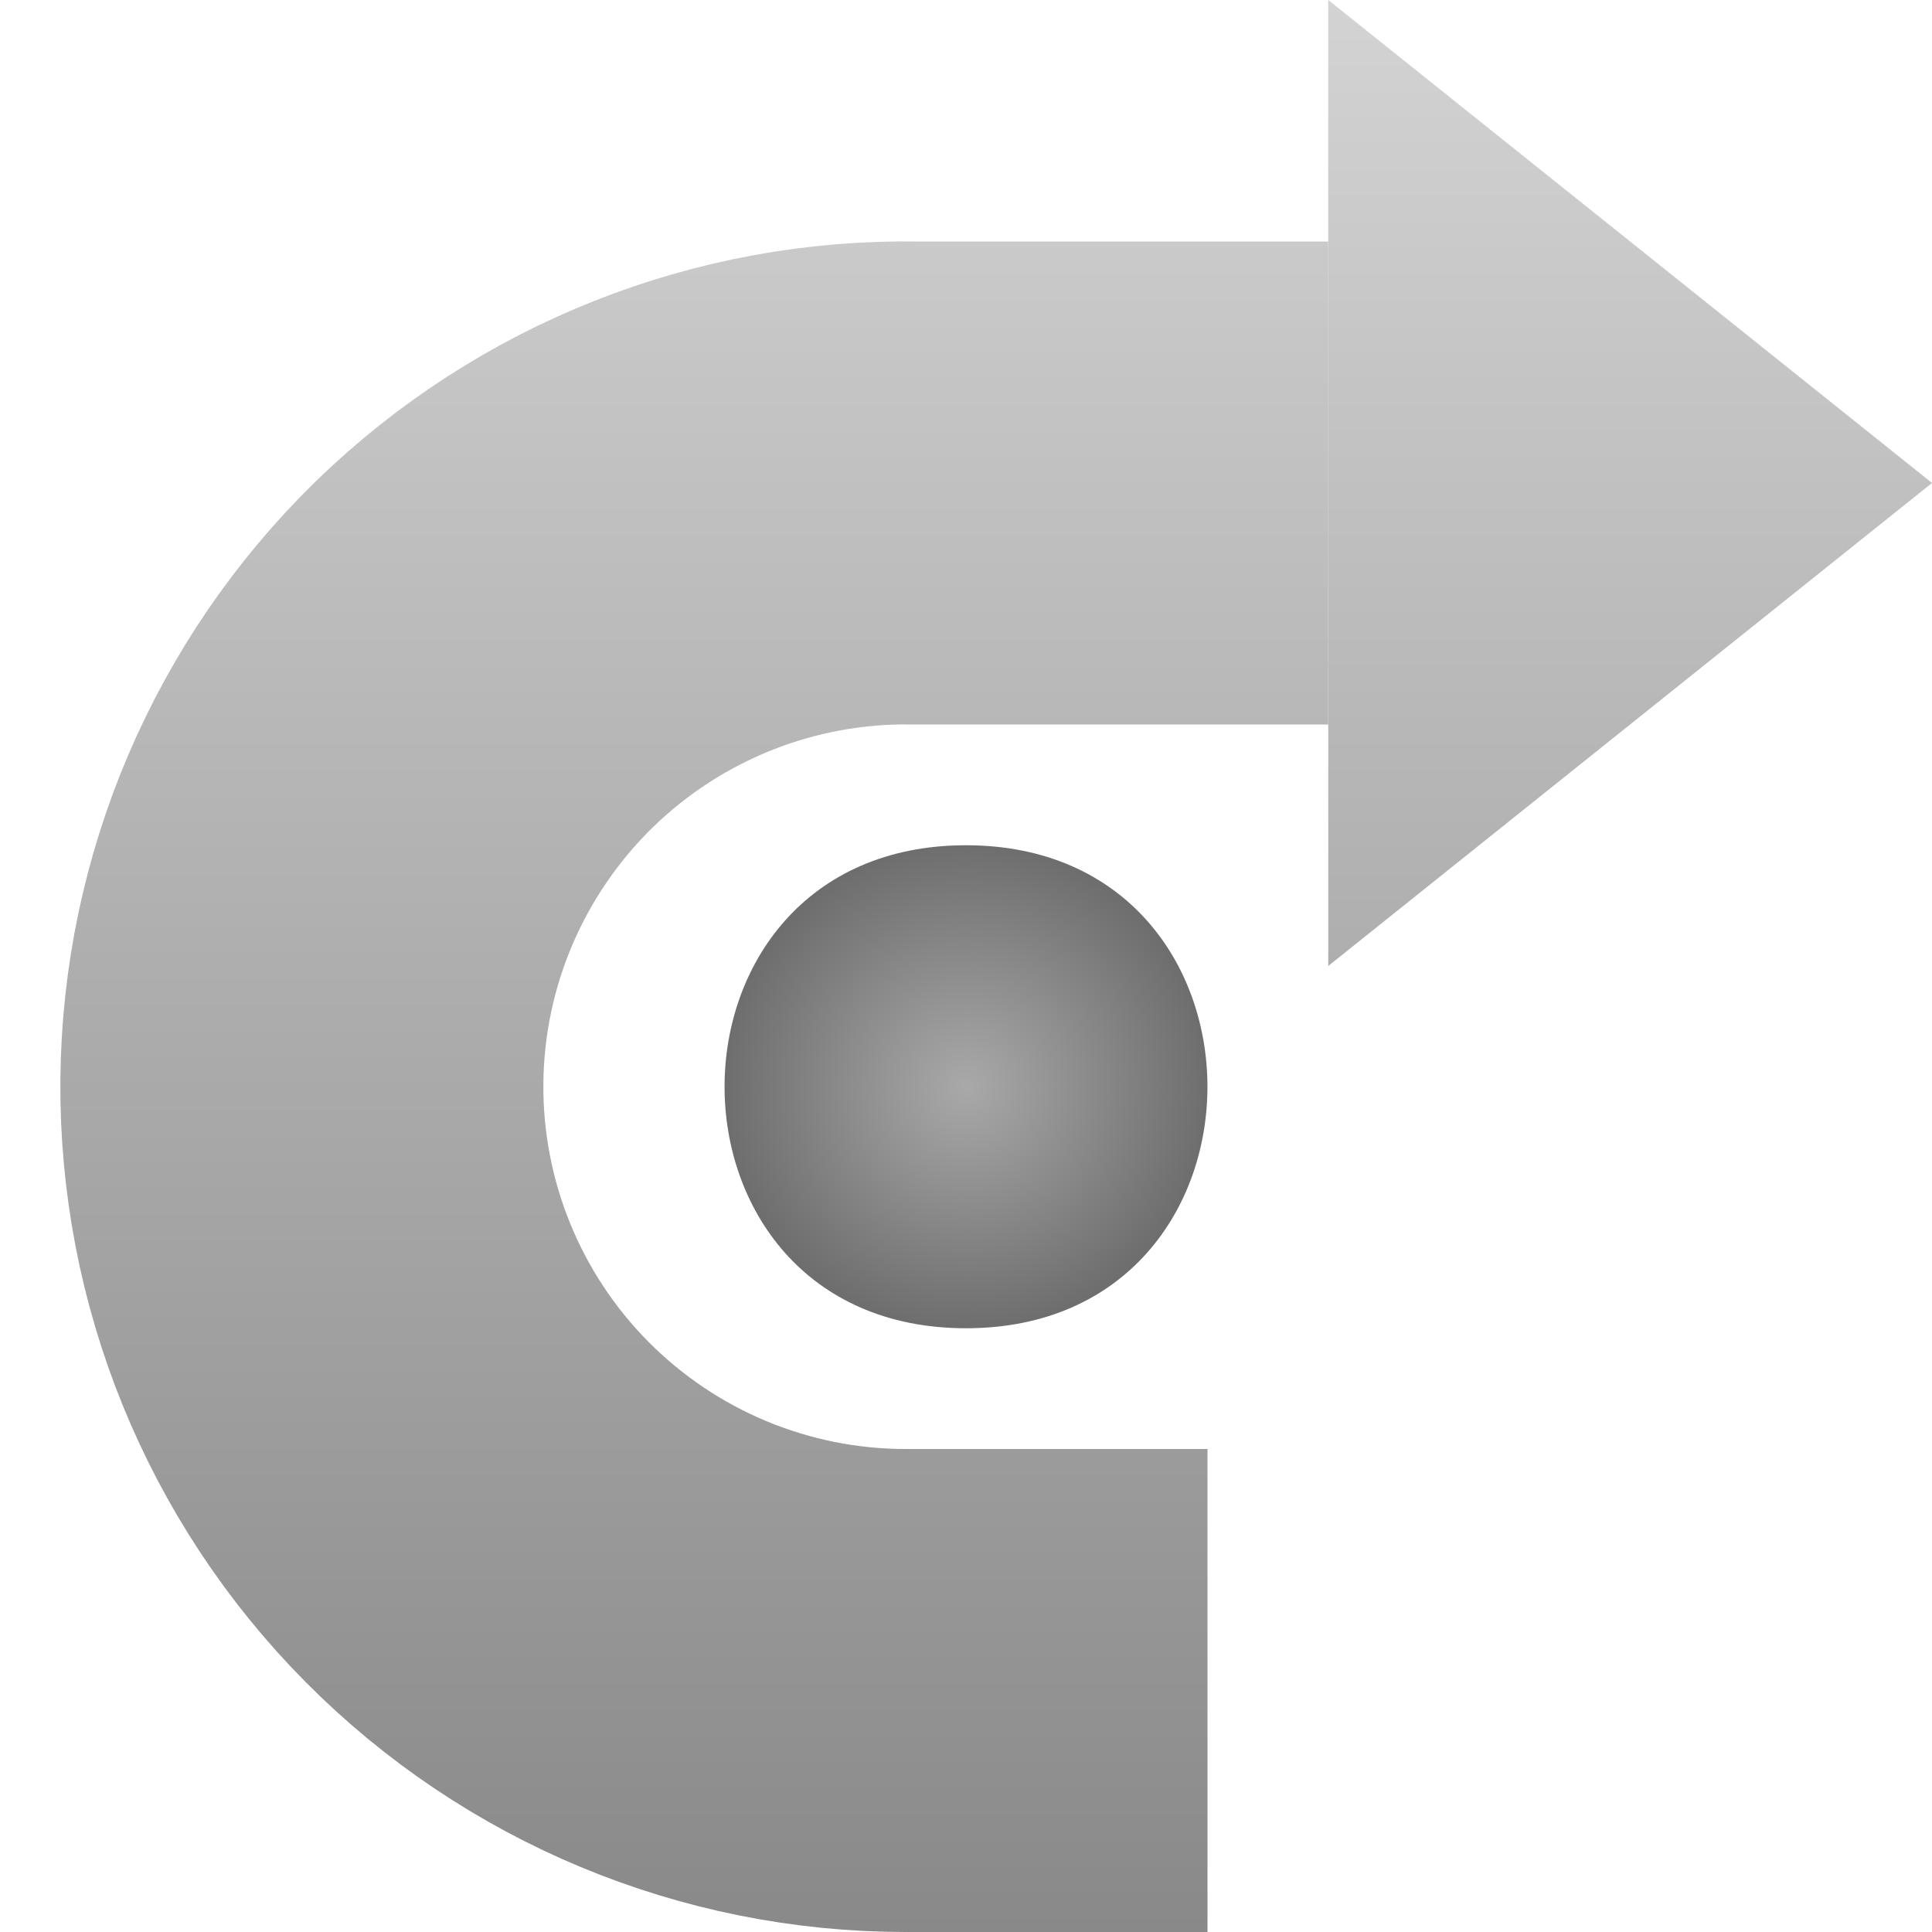 <?xml version="1.0" encoding="UTF-8"?>
<svg xmlns="http://www.w3.org/2000/svg" xmlns:xlink="http://www.w3.org/1999/xlink" width="32pt" height="32pt" viewBox="0 0 32 32" version="1.1">
<defs>
<linearGradient id="linear0" gradientUnits="userSpaceOnUse" x1="0" y1="0" x2="32" y2="0" >
<stop offset="0" style="stop-color:rgb(82.745%,82.745%,82.745%);stop-opacity:1;"/>
<stop offset="1" style="stop-color:rgb(53.725%,53.725%,53.725%);stop-opacity:1;"/>
</linearGradient>
<radialGradient id="radial0" gradientUnits="userSpaceOnUse" cx="18" cy="16" fx="18" fy="16" r="4" gradientTransform="matrix(0,1,1,-0,0,0)">
<stop offset="0" style="stop-color:rgb(66.275%,66.275%,66.275%);stop-opacity:1;"/>
<stop offset="1" style="stop-color:rgb(43.137%,43.137%,43.137%);stop-opacity:1;"/>
</radialGradient>
<linearGradient id="linear1" gradientUnits="userSpaceOnUse" x1="0" y1="0" x2="32" y2="0" gradientTransform="matrix(0,1,1,-0,0,0)">
<stop offset="0" style="stop-color:rgb(82.745%,82.745%,82.745%);stop-opacity:1;"/>
<stop offset="1" style="stop-color:rgb(53.725%,53.725%,53.725%);stop-opacity:1;"/>
</linearGradient>
</defs>
<g id="surface8710">
<path style="fill:none;stroke-width:8;stroke-linecap:butt;stroke-linejoin:miter;stroke:url(#linear0);stroke-miterlimit:10;" d="M 8 15.176 C 7.953 12.508 8.977 9.934 10.836 8.023 C 12.699 6.113 15.246 5.023 17.914 5 C 20.578 4.977 23.145 6.02 25.039 7.898 C 26.934 9.777 28 12.332 28 15 L 28 20 M 8 15 L 8 22 " transform="matrix(0,1,1,-0,0,0)"/>
<path style=" stroke:none;fill-rule:evenodd;fill:url(#radial0);" d="M 16 22 C 21.332 22 21.332 14 16 14 C 10.668 14 10.668 22 16 22 Z M 16 22 "/>
<path style=" stroke:none;fill-rule:evenodd;fill:url(#linear1);" d="M 22 0 L 32 8 L 22 16 Z M 22 0 "/>
</g>
</svg>
